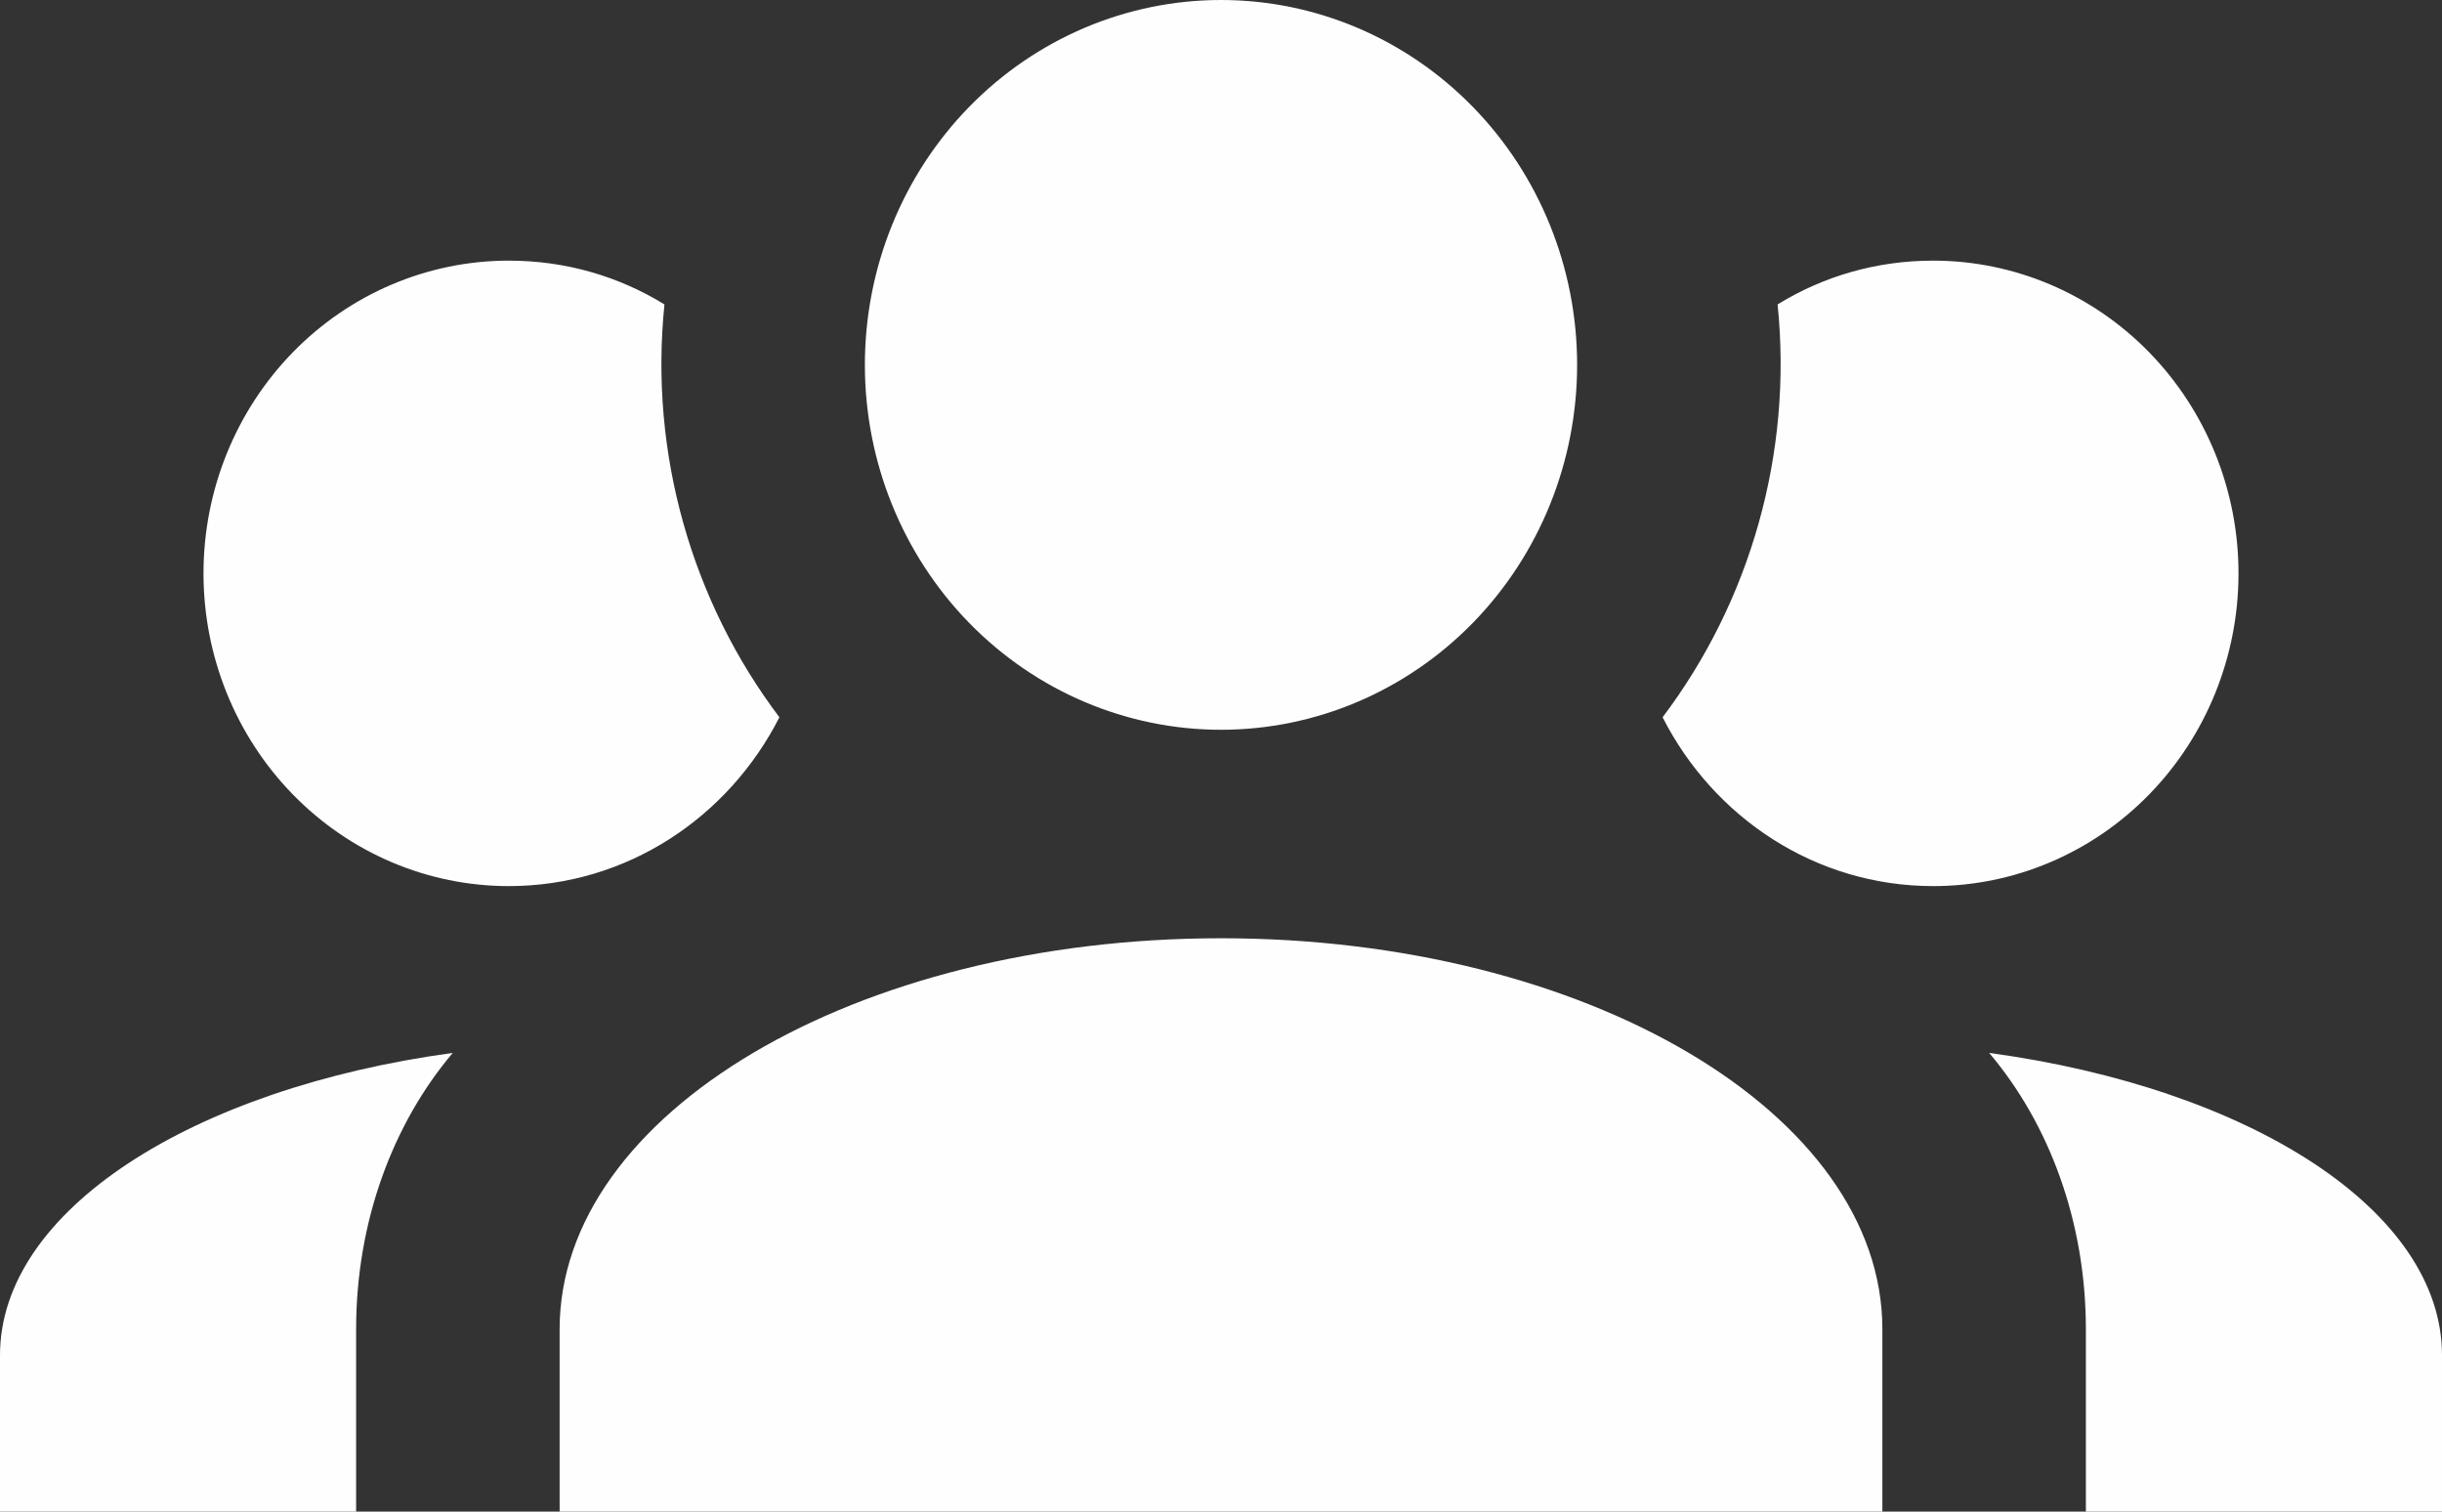 <svg width="42" height="26" viewBox="0 0 42 26" fill="none" xmlns="http://www.w3.org/2000/svg">
<rect x="0" y="0" width="42" height="26" fill="#333333" stroke="none"/>
<path d="M21 0C22.625 0 24.182 0.661 25.331 1.838C26.48 3.015 27.125 4.611 27.125 6.276C27.125 7.94 26.48 9.537 25.331 10.714C24.182 11.89 22.625 12.552 21 12.552C19.375 12.552 17.818 11.89 16.669 10.714C15.52 9.537 14.875 7.94 14.875 6.276C14.875 4.611 15.52 3.015 16.669 1.838C17.818 0.661 19.375 0 21 0ZM8.75 4.483C9.73 4.483 10.64 4.752 11.428 5.236C11.165 7.8 11.9 10.346 13.405 12.337C12.53 14.058 10.78 15.241 8.75 15.241C7.358 15.241 6.022 14.675 5.038 13.666C4.053 12.657 3.5 11.289 3.5 9.862C3.5 8.435 4.053 7.067 5.038 6.058C6.022 5.05 7.358 4.483 8.75 4.483ZM33.25 4.483C34.642 4.483 35.978 5.05 36.962 6.058C37.947 7.067 38.5 8.435 38.5 9.862C38.5 11.289 37.947 12.657 36.962 13.666C35.978 14.675 34.642 15.241 33.25 15.241C31.22 15.241 29.47 14.058 28.595 12.337C30.1 10.346 30.835 7.8 30.573 5.236C31.36 4.752 32.27 4.483 33.25 4.483ZM9.625 22.862C9.625 19.15 14.717 16.138 21 16.138C27.282 16.138 32.375 19.15 32.375 22.862V26H9.625V22.862ZM0 26V23.31C0 20.818 3.308 18.72 7.787 18.11C6.755 19.33 6.125 21.015 6.125 22.862V26H0ZM42 26H35.875V22.862C35.875 21.015 35.245 19.33 34.212 18.11C38.693 18.72 42 20.818 42 23.31V26Z" fill="#FEFEFE"/>
</svg>

